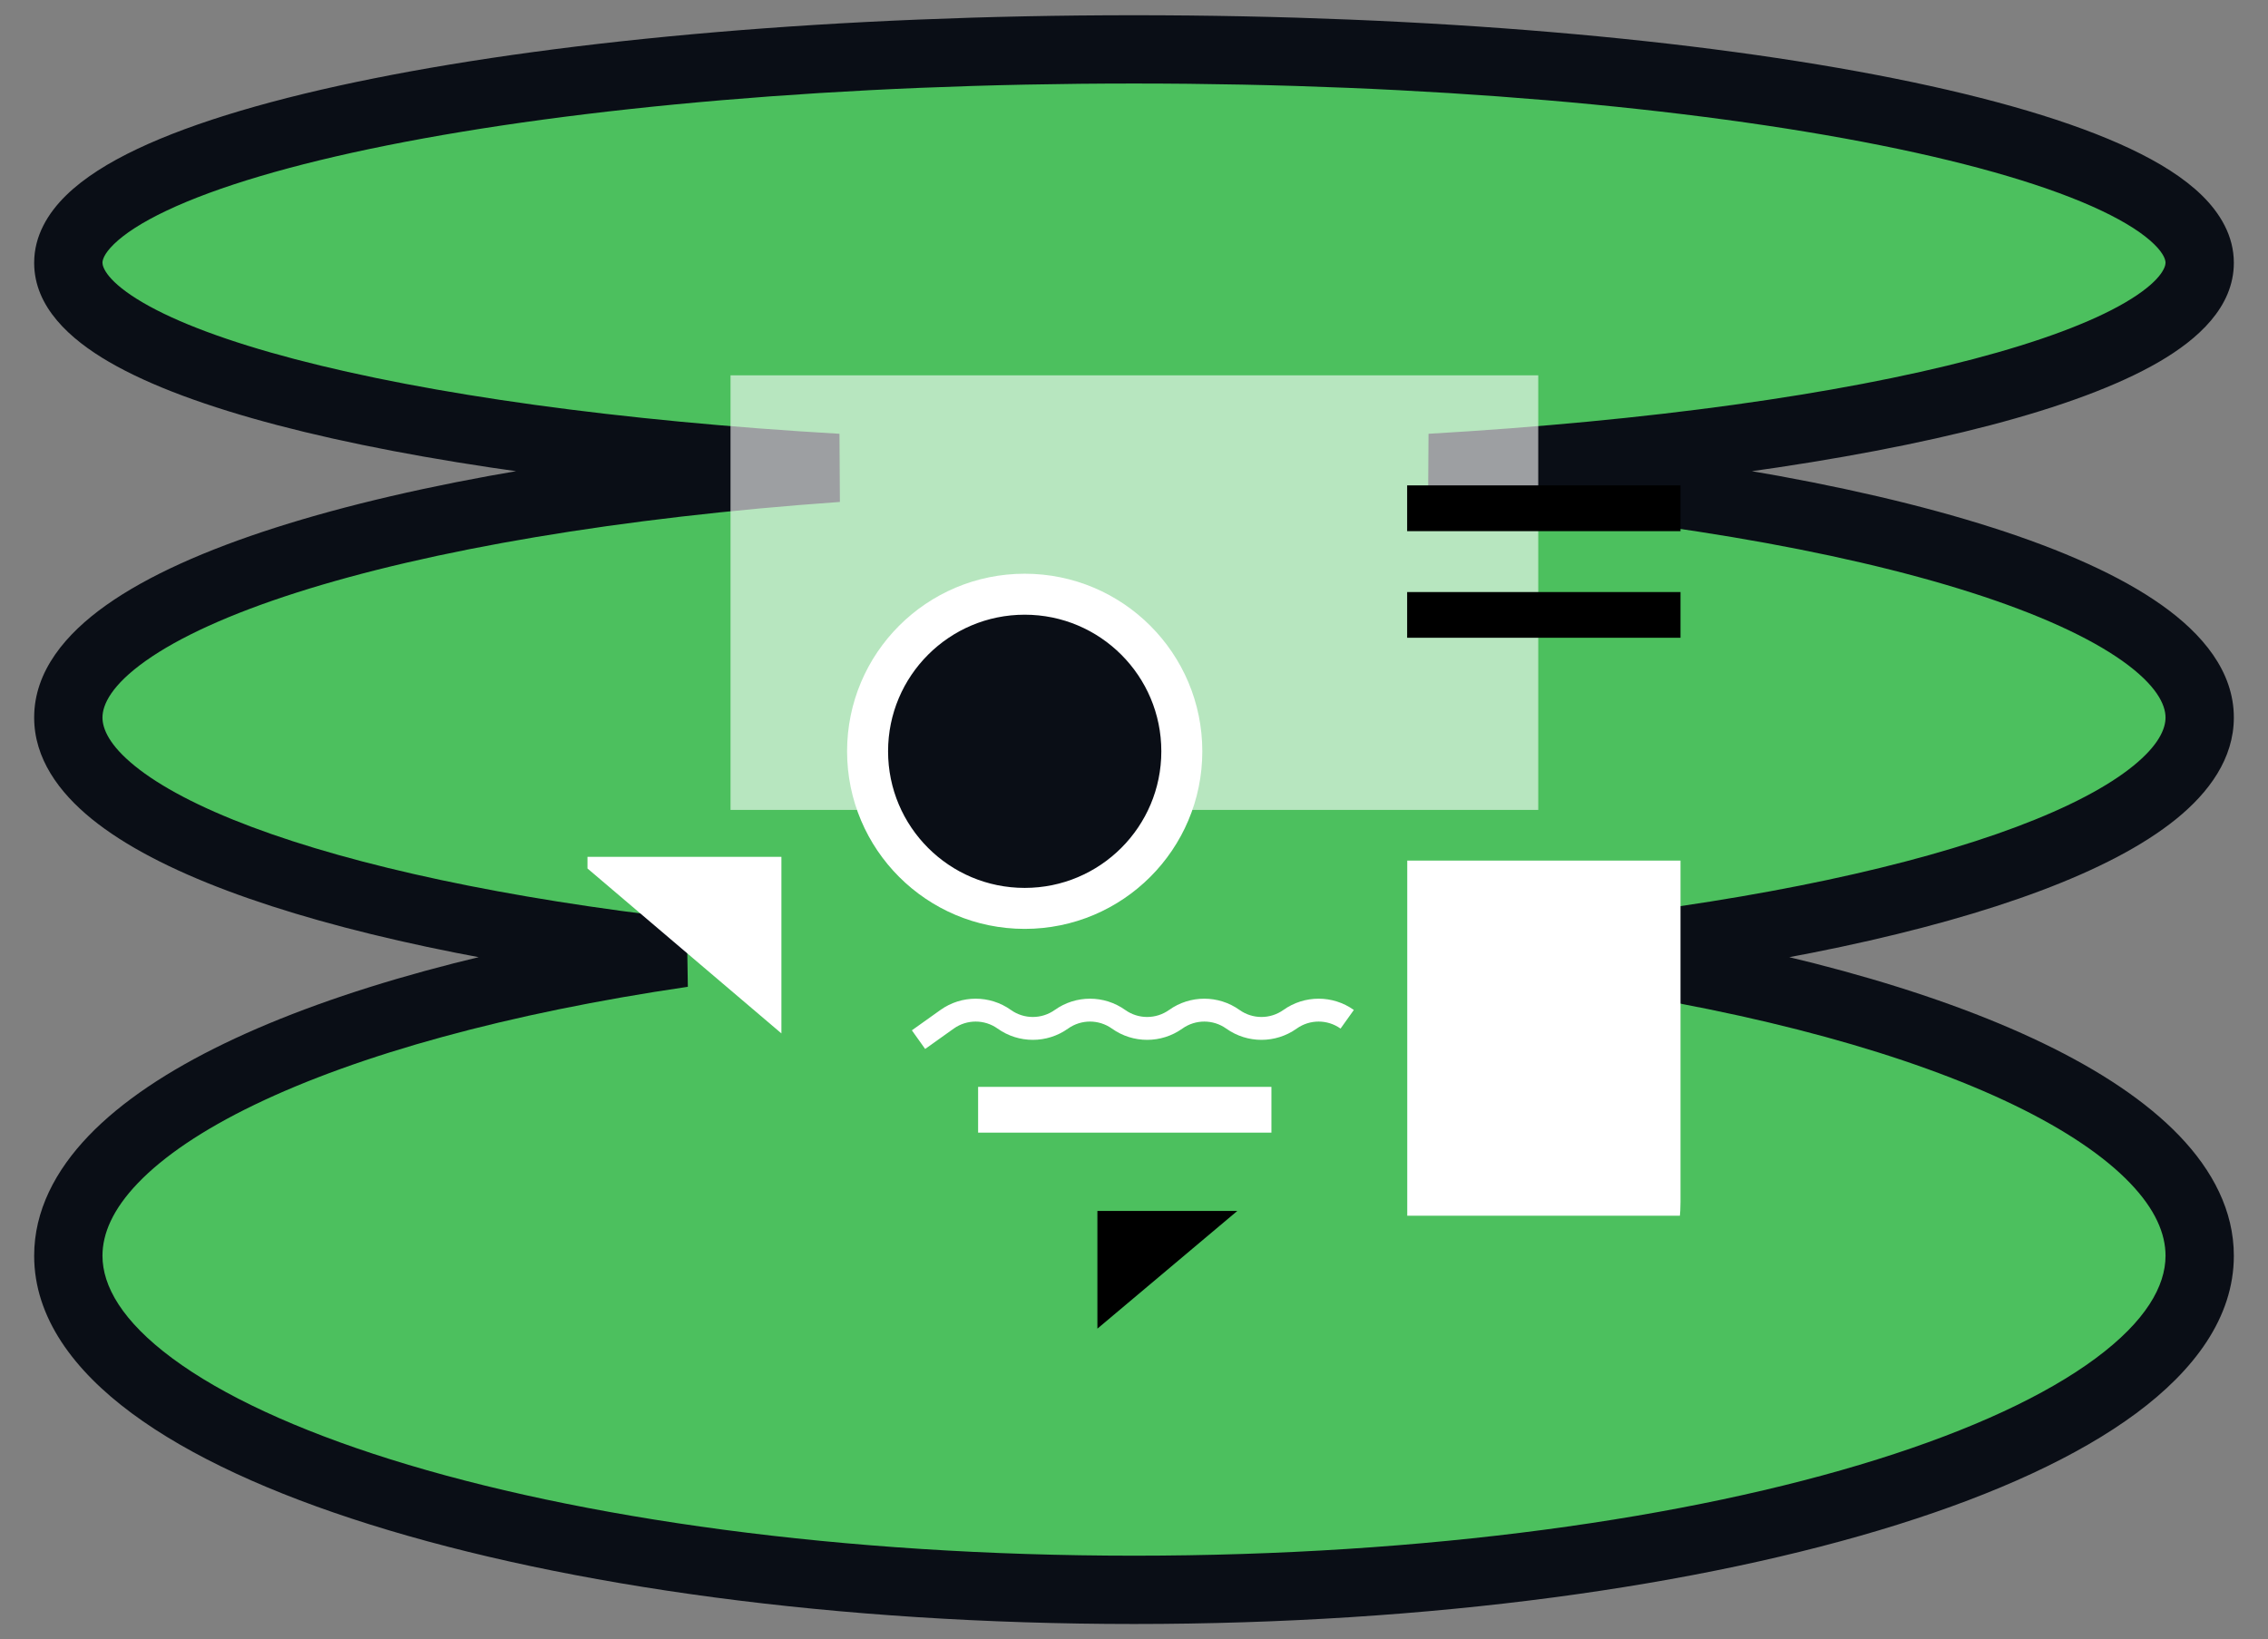 <svg width="166" height="120" viewBox="0 0 166 120" fill="none" xmlns="http://www.w3.org/2000/svg">
<rect x="0" y="0" width="166" height="120" fill="#808080" stroke="none"/>
<mask id="path-1-outside-1_93_1533" maskUnits="userSpaceOnUse" x="2" y="0.615" width="162" height="119" fill="black">
<rect fill="white" x="2" y="0.615" width="162" height="119"/>
<path fill-rule="evenodd" clip-rule="evenodd" d="M161 19.239C161 26.36 137.221 32.368 104.702 34.252C137.221 36.544 161 43.858 161 52.527C161 60.155 142.591 66.733 116.018 69.766C142.591 73.664 161 82.123 161 91.929C161 105.436 126.078 116.386 83 116.386C39.922 116.386 5 105.436 5 91.929C5 82.123 23.409 73.664 49.982 69.766C23.409 66.733 5 60.155 5 52.527C5 43.858 28.779 36.544 61.298 34.252C28.779 32.368 5 26.36 5 19.239C5 10.61 39.922 3.615 83 3.615C126.078 3.615 161 10.61 161 19.239Z"/>
</mask>
<path fill-rule="evenodd" clip-rule="evenodd" d="M161 19.239C161 26.36 137.221 32.368 104.702 34.252C137.221 36.544 161 43.858 161 52.527C161 60.155 142.591 66.733 116.018 69.766C142.591 73.664 161 82.123 161 91.929C161 105.436 126.078 116.386 83 116.386C39.922 116.386 5 105.436 5 91.929C5 82.123 23.409 73.664 49.982 69.766C23.409 66.733 5 60.155 5 52.527C5 43.858 28.779 36.544 61.298 34.252C28.779 32.368 5 26.36 5 19.239C5 10.61 39.922 3.615 83 3.615C126.078 3.615 161 10.61 161 19.239Z" fill="#4CC05E"/>
<path d="M104.702 34.252L104.557 31.756L104.526 36.745L104.702 34.252ZM116.018 69.766L115.734 67.282L115.655 72.239L116.018 69.766ZM49.982 69.766L50.345 72.239L50.266 67.282L49.982 69.766ZM61.298 34.252L61.474 36.745L61.443 31.756L61.298 34.252ZM104.846 36.747C121.198 35.8 135.452 33.813 145.68 31.128C150.775 29.79 155.013 28.244 158.034 26.485C160.865 24.836 163.5 22.482 163.5 19.239H158.5C158.5 19.557 158.162 20.624 155.518 22.164C153.065 23.593 149.326 25.001 144.411 26.292C134.62 28.862 120.725 30.82 104.557 31.756L104.846 36.747ZM163.5 52.527C163.5 49.133 161.185 46.398 158.222 44.297C155.186 42.145 150.924 40.252 145.807 38.617C135.54 35.336 121.251 32.912 104.878 31.758L104.526 36.745C120.672 37.884 134.532 40.263 144.285 43.38C149.177 44.943 152.892 46.648 155.331 48.376C157.842 50.157 158.5 51.587 158.5 52.527H163.5ZM116.301 72.249C129.692 70.722 141.162 68.287 149.353 65.21C153.436 63.676 156.847 61.93 159.283 59.954C161.692 58 163.5 55.519 163.5 52.527H158.5C158.5 53.349 158.007 54.551 156.133 56.071C154.288 57.568 151.436 59.086 147.595 60.529C139.938 63.406 128.917 65.778 115.734 67.282L116.301 72.249ZM115.655 72.239C128.803 74.168 139.776 77.206 147.387 80.883C151.196 82.723 154.042 84.666 155.904 86.607C157.755 88.537 158.5 90.317 158.5 91.929H163.5C163.5 88.638 161.944 85.683 159.513 83.147C157.092 80.623 153.676 78.368 149.561 76.381C141.325 72.402 129.806 69.262 116.381 67.292L115.655 72.239ZM158.5 91.929C158.5 94.144 157.064 96.71 153.382 99.44C149.747 102.135 144.328 104.667 137.406 106.837C123.594 111.168 104.358 113.886 83 113.886V118.886C104.721 118.886 124.485 116.129 138.902 111.608C146.096 109.352 152.1 106.614 156.359 103.457C160.571 100.335 163.5 96.468 163.5 91.929H158.5ZM83 113.886C61.642 113.886 42.406 111.168 28.594 106.837C21.672 104.667 16.253 102.135 12.618 99.44C8.936 96.71 7.5 94.144 7.5 91.929H2.5C2.5 96.468 5.429 100.335 9.641 103.457C13.9 106.614 19.904 109.352 27.098 111.608C41.515 116.129 61.279 118.886 83 118.886V113.886ZM7.5 91.929C7.5 90.317 8.245 88.537 10.096 86.607C11.958 84.666 14.804 82.723 18.613 80.883C26.224 77.206 37.197 74.168 50.345 72.239L49.619 67.292C36.194 69.262 24.675 72.402 16.439 76.381C12.324 78.368 8.908 80.623 6.487 83.147C4.056 85.683 2.5 88.638 2.5 91.929H7.5ZM2.5 52.527C2.5 55.519 4.308 58 6.717 59.954C9.153 61.93 12.564 63.676 16.647 65.21C24.838 68.287 36.308 70.722 49.699 72.249L50.266 67.282C37.083 65.778 26.062 63.406 18.405 60.529C14.564 59.086 11.712 57.568 9.867 56.071C7.993 54.551 7.5 53.349 7.5 52.527H2.5ZM61.122 31.758C44.749 32.912 30.46 35.336 20.193 38.617C15.076 40.252 10.814 42.145 7.778 44.297C4.815 46.398 2.5 49.133 2.5 52.527H7.5C7.5 51.587 8.158 50.157 10.669 48.376C13.108 46.648 16.823 44.943 21.715 43.38C31.468 40.263 45.328 37.884 61.474 36.745L61.122 31.758ZM2.5 19.239C2.5 22.482 5.135 24.836 7.966 26.485C10.987 28.244 15.225 29.79 20.32 31.128C30.548 33.813 44.802 35.8 61.154 36.747L61.443 31.756C45.275 30.82 31.38 28.862 21.589 26.292C16.674 25.001 12.935 23.593 10.482 22.164C7.838 20.624 7.5 19.557 7.5 19.239H2.5ZM83 1.115C61.347 1.115 41.675 2.871 27.355 5.74C20.215 7.17 14.275 8.902 10.06 10.898C7.958 11.893 6.152 13.016 4.836 14.304C3.516 15.596 2.5 17.253 2.5 19.239H7.5C7.5 19.068 7.576 18.619 8.334 17.877C9.096 17.131 10.354 16.291 12.2 15.417C15.878 13.675 21.361 12.04 28.337 10.642C42.247 7.856 61.574 6.114 83 6.114V1.115ZM163.5 19.239C163.5 17.253 162.484 15.596 161.164 14.304C159.848 13.016 158.042 11.893 155.94 10.898C151.725 8.902 145.785 7.17 138.645 5.74C124.325 2.871 104.653 1.115 83 1.115V6.114C104.426 6.114 123.753 7.856 137.663 10.642C144.639 12.04 150.122 13.675 153.8 15.417C155.646 16.291 156.904 17.131 157.666 17.877C158.424 18.619 158.5 19.068 158.5 19.239H163.5Z" fill="#0A0E16" mask="url(#path-1-outside-1_93_1533)"/>
<g clip-path="url(#clip0_93_1533)">
<path d="M53.468 27.478H112.588V59.289H53.468V27.478Z" fill="white" fill-opacity="0.6"/>
<path d="M123 63H103V89H123V63Z" fill="white"/>
<path fill-rule="evenodd" clip-rule="evenodd" d="M93.058 82.914H71.59V79.565L93.058 79.565V82.914Z" fill="white"/>
<path fill-rule="evenodd" clip-rule="evenodd" d="M68.834 73.935L66.742 75.426L67.714 76.79L69.806 75.299C70.767 74.614 72.057 74.614 73.017 75.299C74.56 76.398 76.63 76.398 78.173 75.299C79.134 74.614 80.424 74.614 81.384 75.299C82.927 76.398 84.998 76.398 86.54 75.299C87.501 74.614 88.791 74.614 89.751 75.299C91.294 76.398 93.365 76.398 94.907 75.299C95.868 74.614 97.158 74.614 98.118 75.299L99.091 73.935C97.548 72.835 95.478 72.835 93.935 73.935C92.974 74.62 91.684 74.62 90.724 73.935C89.181 72.835 87.111 72.835 85.568 73.935C84.607 74.62 83.317 74.62 82.357 73.935C80.814 72.835 78.744 72.835 77.201 73.935C76.24 74.62 74.951 74.62 73.99 73.935C72.447 72.835 70.377 72.835 68.834 73.935Z" fill="white"/>
<path d="M57.193 75.652L42 62.728H57.193V75.652Z" fill="white"/>
<path d="M80.321 97.265L90.56 88.65H80.321V97.265Z" fill="black"/>
<path fill-rule="evenodd" clip-rule="evenodd" d="M123 38.883H102.992V35.534H123V38.883Z" fill="black"/>
<path fill-rule="evenodd" clip-rule="evenodd" d="M123 46.689H102.992V43.34H123V46.689Z" fill="black"/>
<path d="M75 66.5C81.351 66.5 86.5 61.351 86.5 55C86.5 48.649 81.351 43.5 75 43.5C68.649 43.5 63.5 48.649 63.5 55C63.5 61.351 68.649 66.5 75 66.5Z" fill="#0A0E16" stroke="white" stroke-width="3"/>
</g>
<defs>
<clipPath id="clip0_93_1533">
<path d="M43 32C43 25.373 48.373 20 55 20H111C117.627 20 123 25.373 123 32V88C123 94.627 117.627 100 111 100H55C48.373 100 43 94.627 43 88V32Z" fill="white"/>
</clipPath>
</defs>
</svg>
